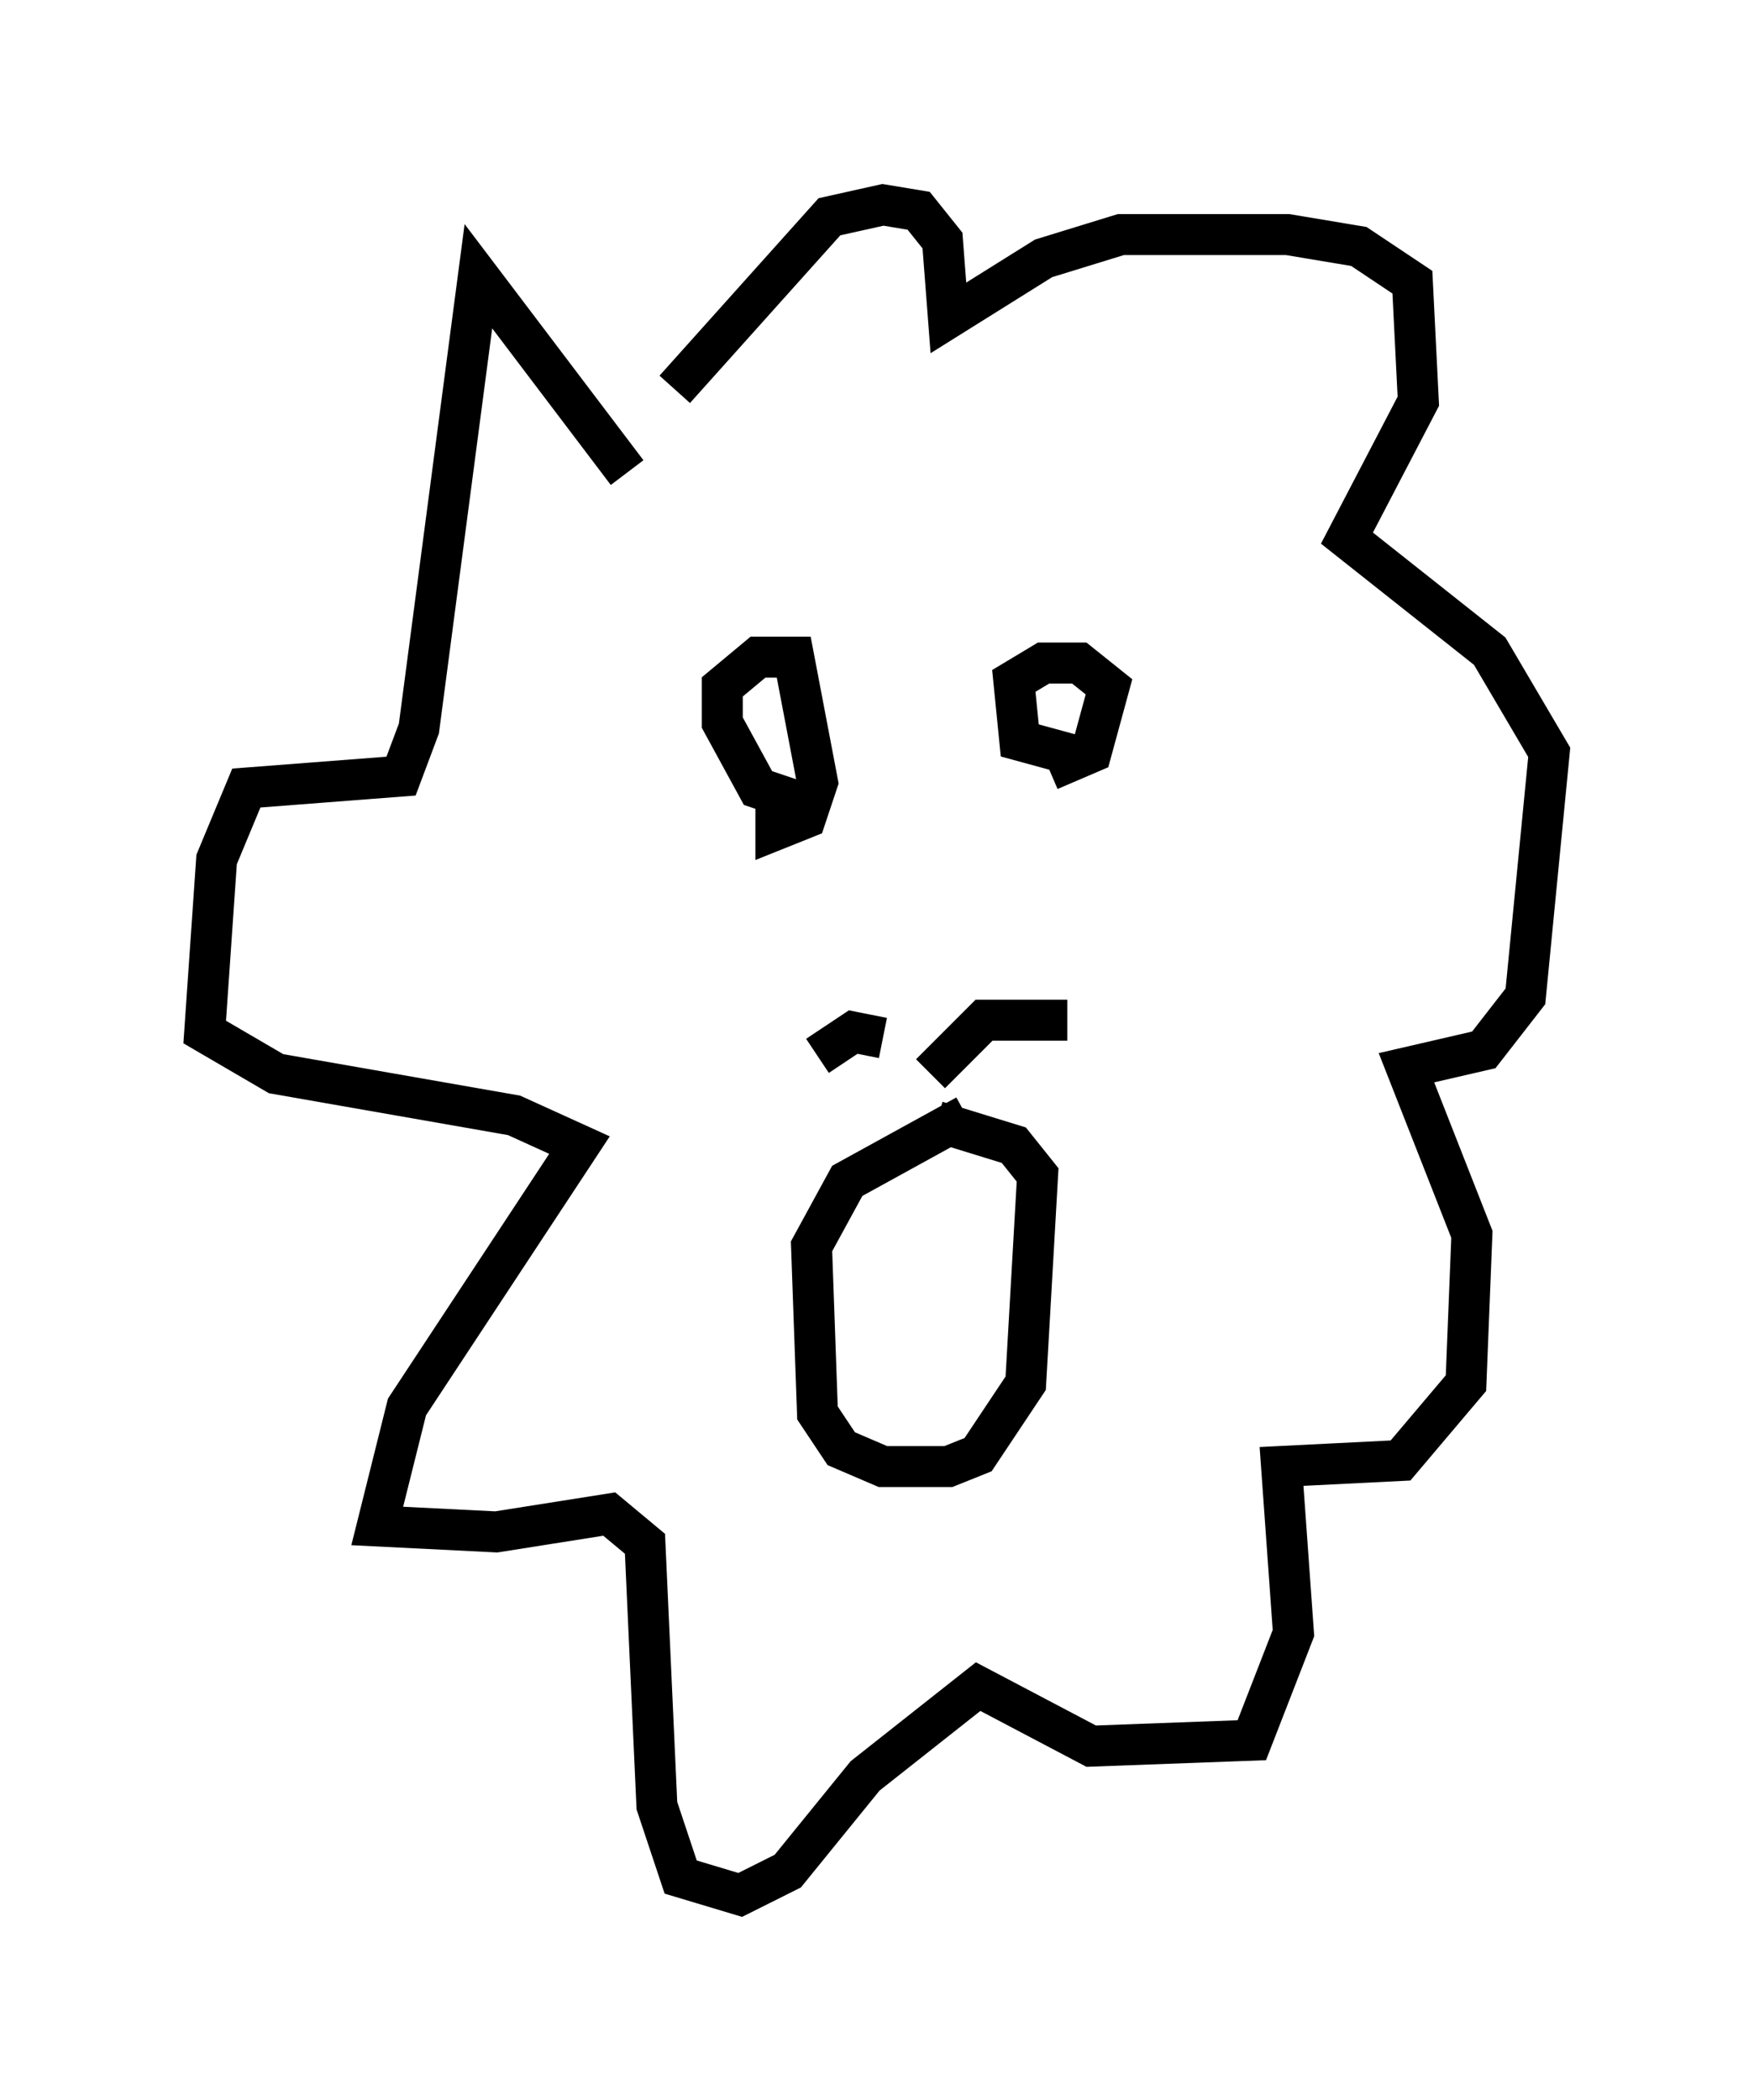 <?xml version="1.0" encoding="utf-8" ?>
<svg baseProfile="full" height="51.251" version="1.1" width="42.827" xmlns="http://www.w3.org/2000/svg" xmlns:ev="http://www.w3.org/2001/xml-events" xmlns:xlink="http://www.w3.org/1999/xlink"><defs /><rect fill="white" height="51.251" width="42.827" x="0" y="0" /><path d="M21.413, 22.721 m-0.291, 0.145 m0.436, 2.469 l-0.726, -0.145 -0.872, 0.581 m2.76, 0.436 l1.307, -1.307 2.034, 0.0 m-2.469, 2.324 l-2.905, 1.598 -0.872, 1.598 l0.145, 4.067 0.581, 0.872 l1.017, 0.436 1.598, 0.0 l0.726, -0.291 1.162, -1.743 l0.291, -5.084 -0.581, -0.726 l-1.888, -0.581 m-3.486, -7.844 l-0.872, -0.291 -0.872, -1.598 l0.0, -0.872 0.872, -0.726 l0.872, 0.0 0.581, 3.05 l-0.291, 0.872 -0.726, 0.291 l0.0, -0.872 m7.553, -0.872 l-1.598, -0.436 -0.145, -1.453 l0.726, -0.436 0.872, 0.0 l0.726, 0.581 -0.436, 1.598 l-1.017, 0.436 m-10.313, -7.263 l-3.631, -4.793 -1.453, 11.039 l-0.436, 1.162 -3.777, 0.291 l-0.726, 1.743 -0.291, 4.212 l1.743, 1.017 5.81, 1.017 l1.598, 0.726 -4.212, 6.391 l-0.726, 2.905 2.905, 0.145 l2.76, -0.436 0.872, 0.726 l0.291, 6.391 0.581, 1.743 l1.453, 0.436 1.162, -0.581 l1.888, -2.324 2.76, -2.179 l2.76, 1.453 3.922, -0.145 l1.017, -2.615 -0.291, -4.067 l2.905, -0.145 1.598, -1.888 l0.145, -3.631 -1.598, -4.067 l1.888, -0.436 1.017, -1.307 l0.581, -5.955 -1.453, -2.469 l-3.486, -2.76 1.743, -3.341 l-0.145, -2.905 -1.307, -0.872 l-1.743, -0.291 -4.067, 0.0 l-1.888, 0.581 -2.324, 1.453 l-0.145, -1.888 -0.581, -0.726 l-0.872, -0.145 -1.307, 0.291 l-3.777, 4.212 " fill="none" stroke="black" stroke-width="1" /></svg>